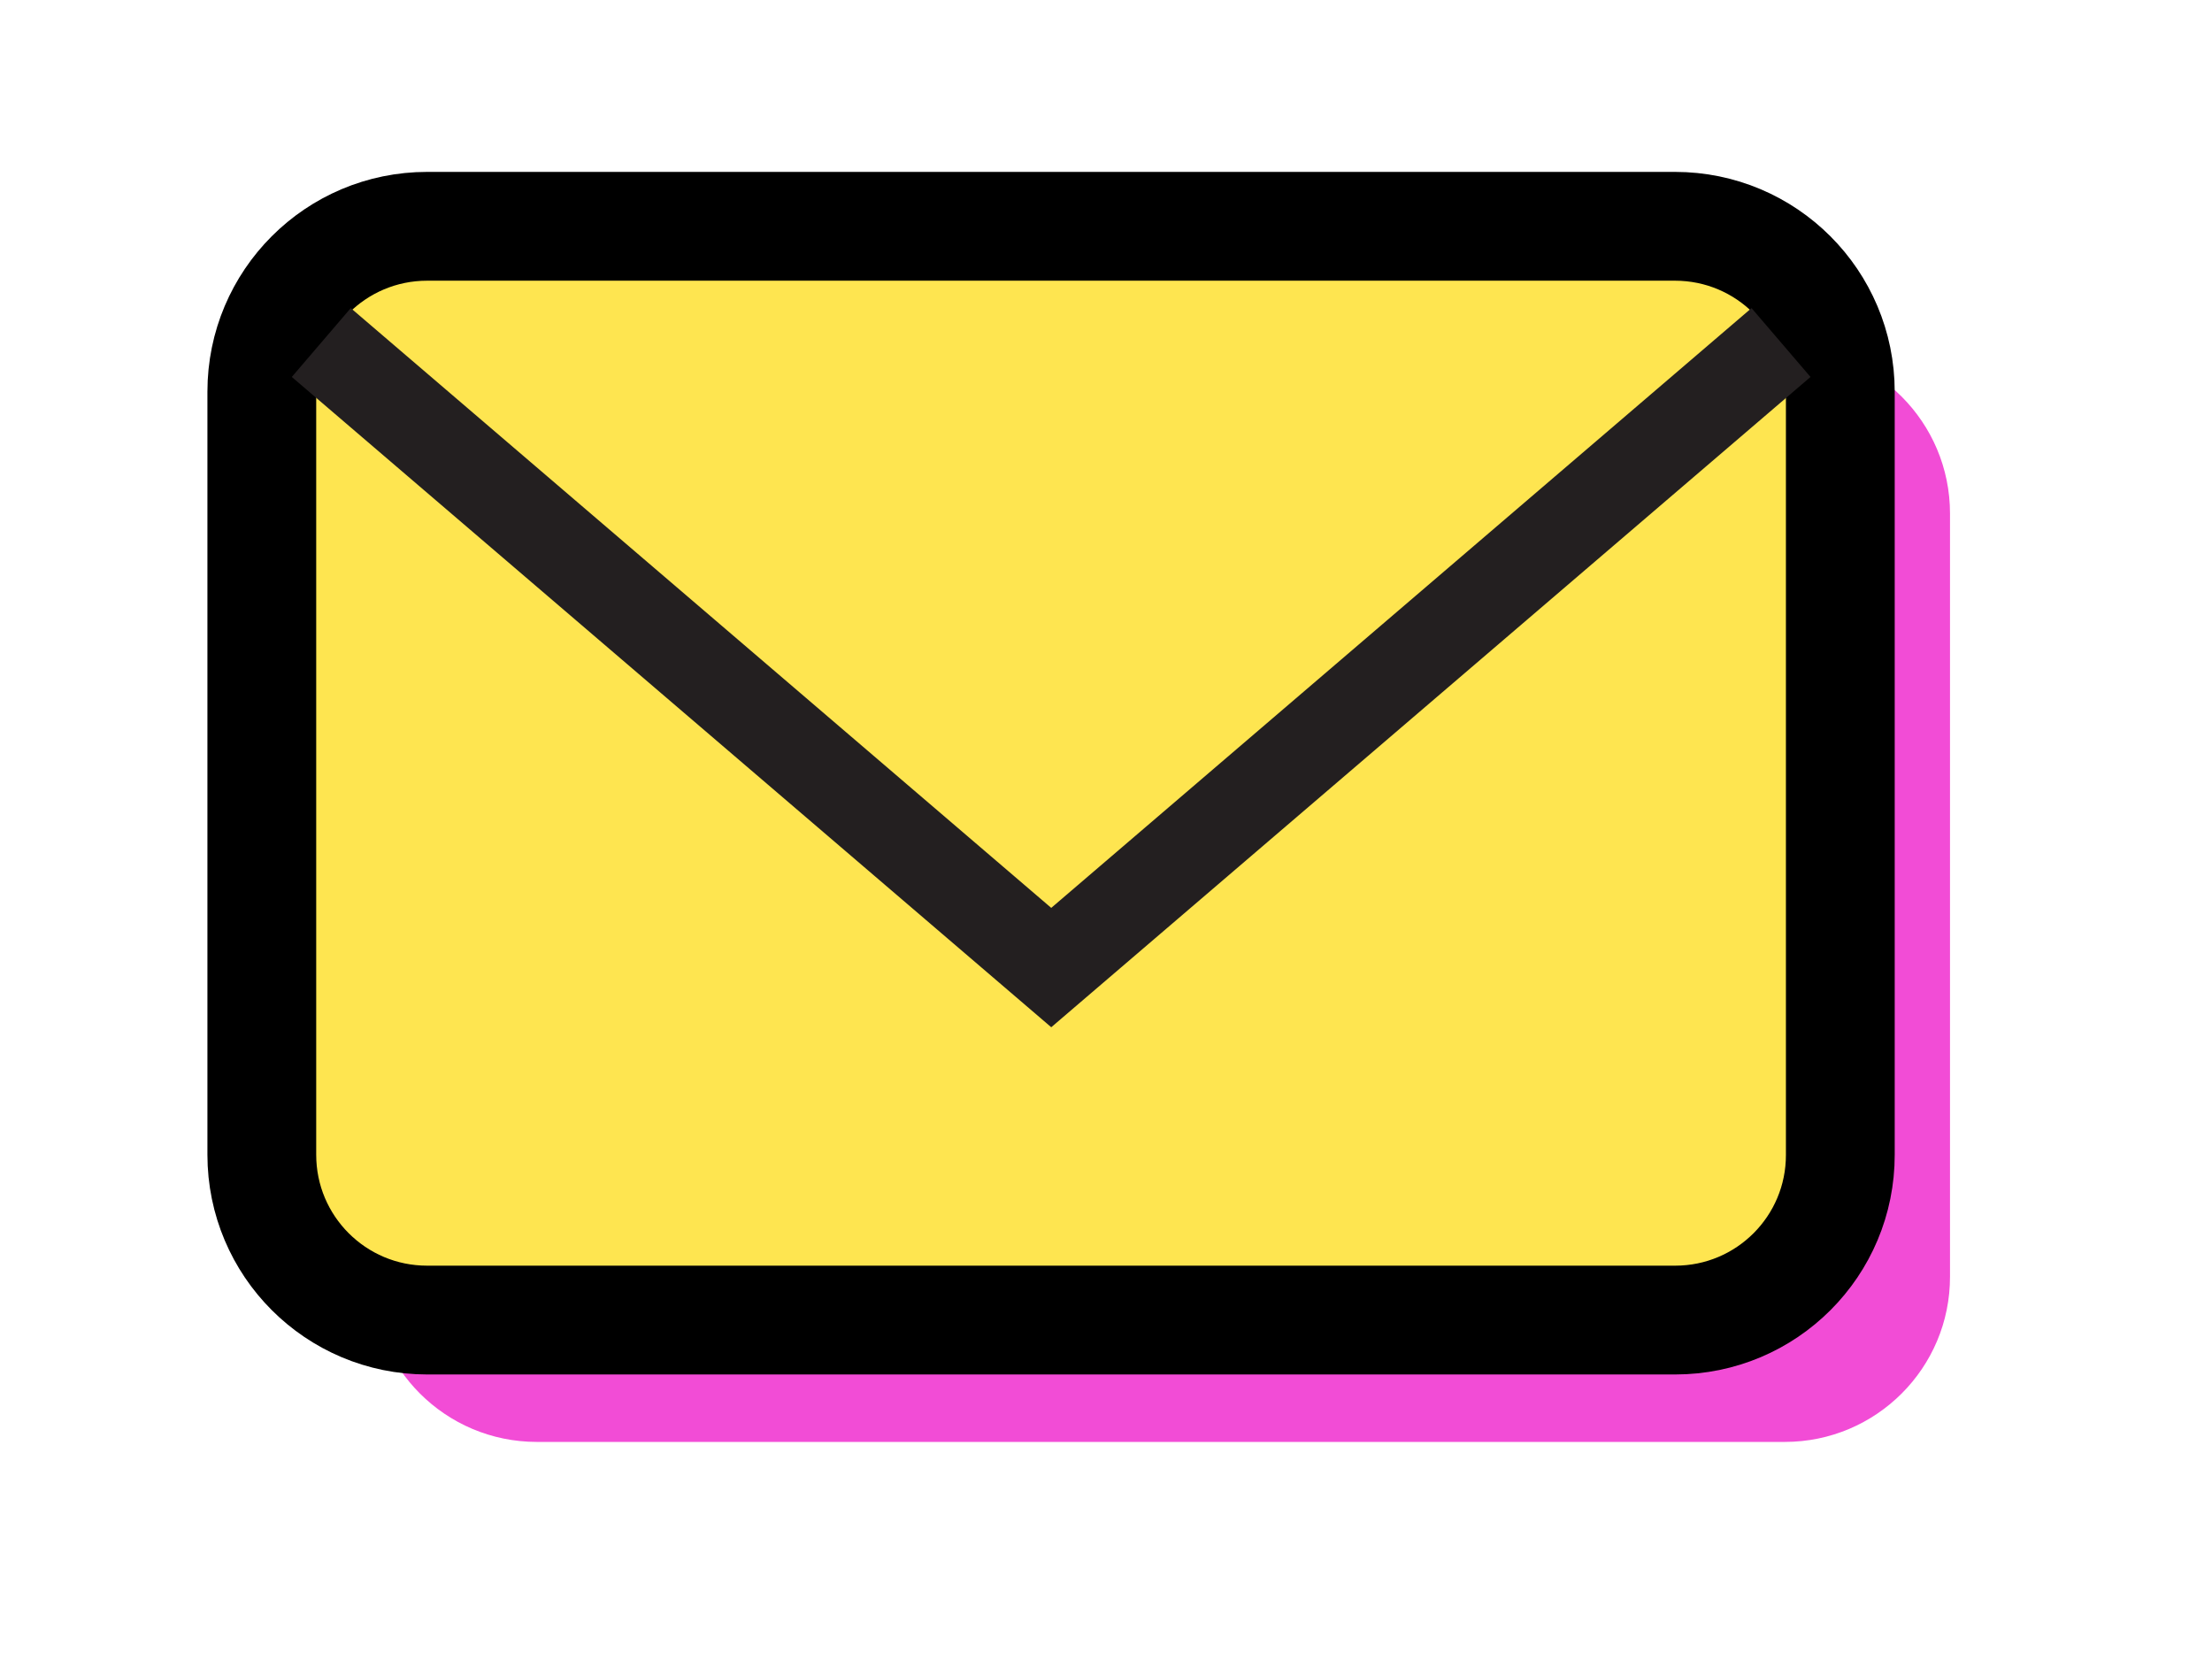 <?xml version="1.0" encoding="utf-8"?>
<!-- Generator: Adobe Illustrator 25.2.3, SVG Export Plug-In . SVG Version: 6.00 Build 0)  -->
<svg version="1.1" id="Layer_1" xmlns="http://www.w3.org/2000/svg" xmlns:xlink="http://www.w3.org/1999/xlink" x="0px" y="0px"
	 viewBox="0 0 122 92" enable-background="new 0 0 122 92" xml:space="preserve">
<g>
	<path fill="#F24CD6" d="M98.44,79.52H29.61c-5.04,0-9.12-4.08-9.12-9.12V28.32c0-5.04,4.08-9.12,9.12-9.12h68.82
		c5.04,0,9.12,4.08,9.12,9.12V70.4C107.56,75.44,103.47,79.52,98.44,79.52z"/>
	<g>
		<path fill="#FEE550" stroke="#000000" stroke-width="6" stroke-miterlimit="10" d="M92.39,72.8H23.56c-5.04,0-9.12-4.08-9.12-9.12
			V21.6c0-5.04,4.08-9.12,9.12-9.12h68.82c5.04,0,9.12,4.08,9.12,9.12v42.08C101.51,68.72,97.43,72.8,92.39,72.8z"/>
		<polyline fill="none" stroke="#231F20" stroke-width="5" stroke-miterlimit="10" points="17.72,18.89 57.98,53.36 98.23,18.89 		
			"/>
	</g>
</g>
</svg>
